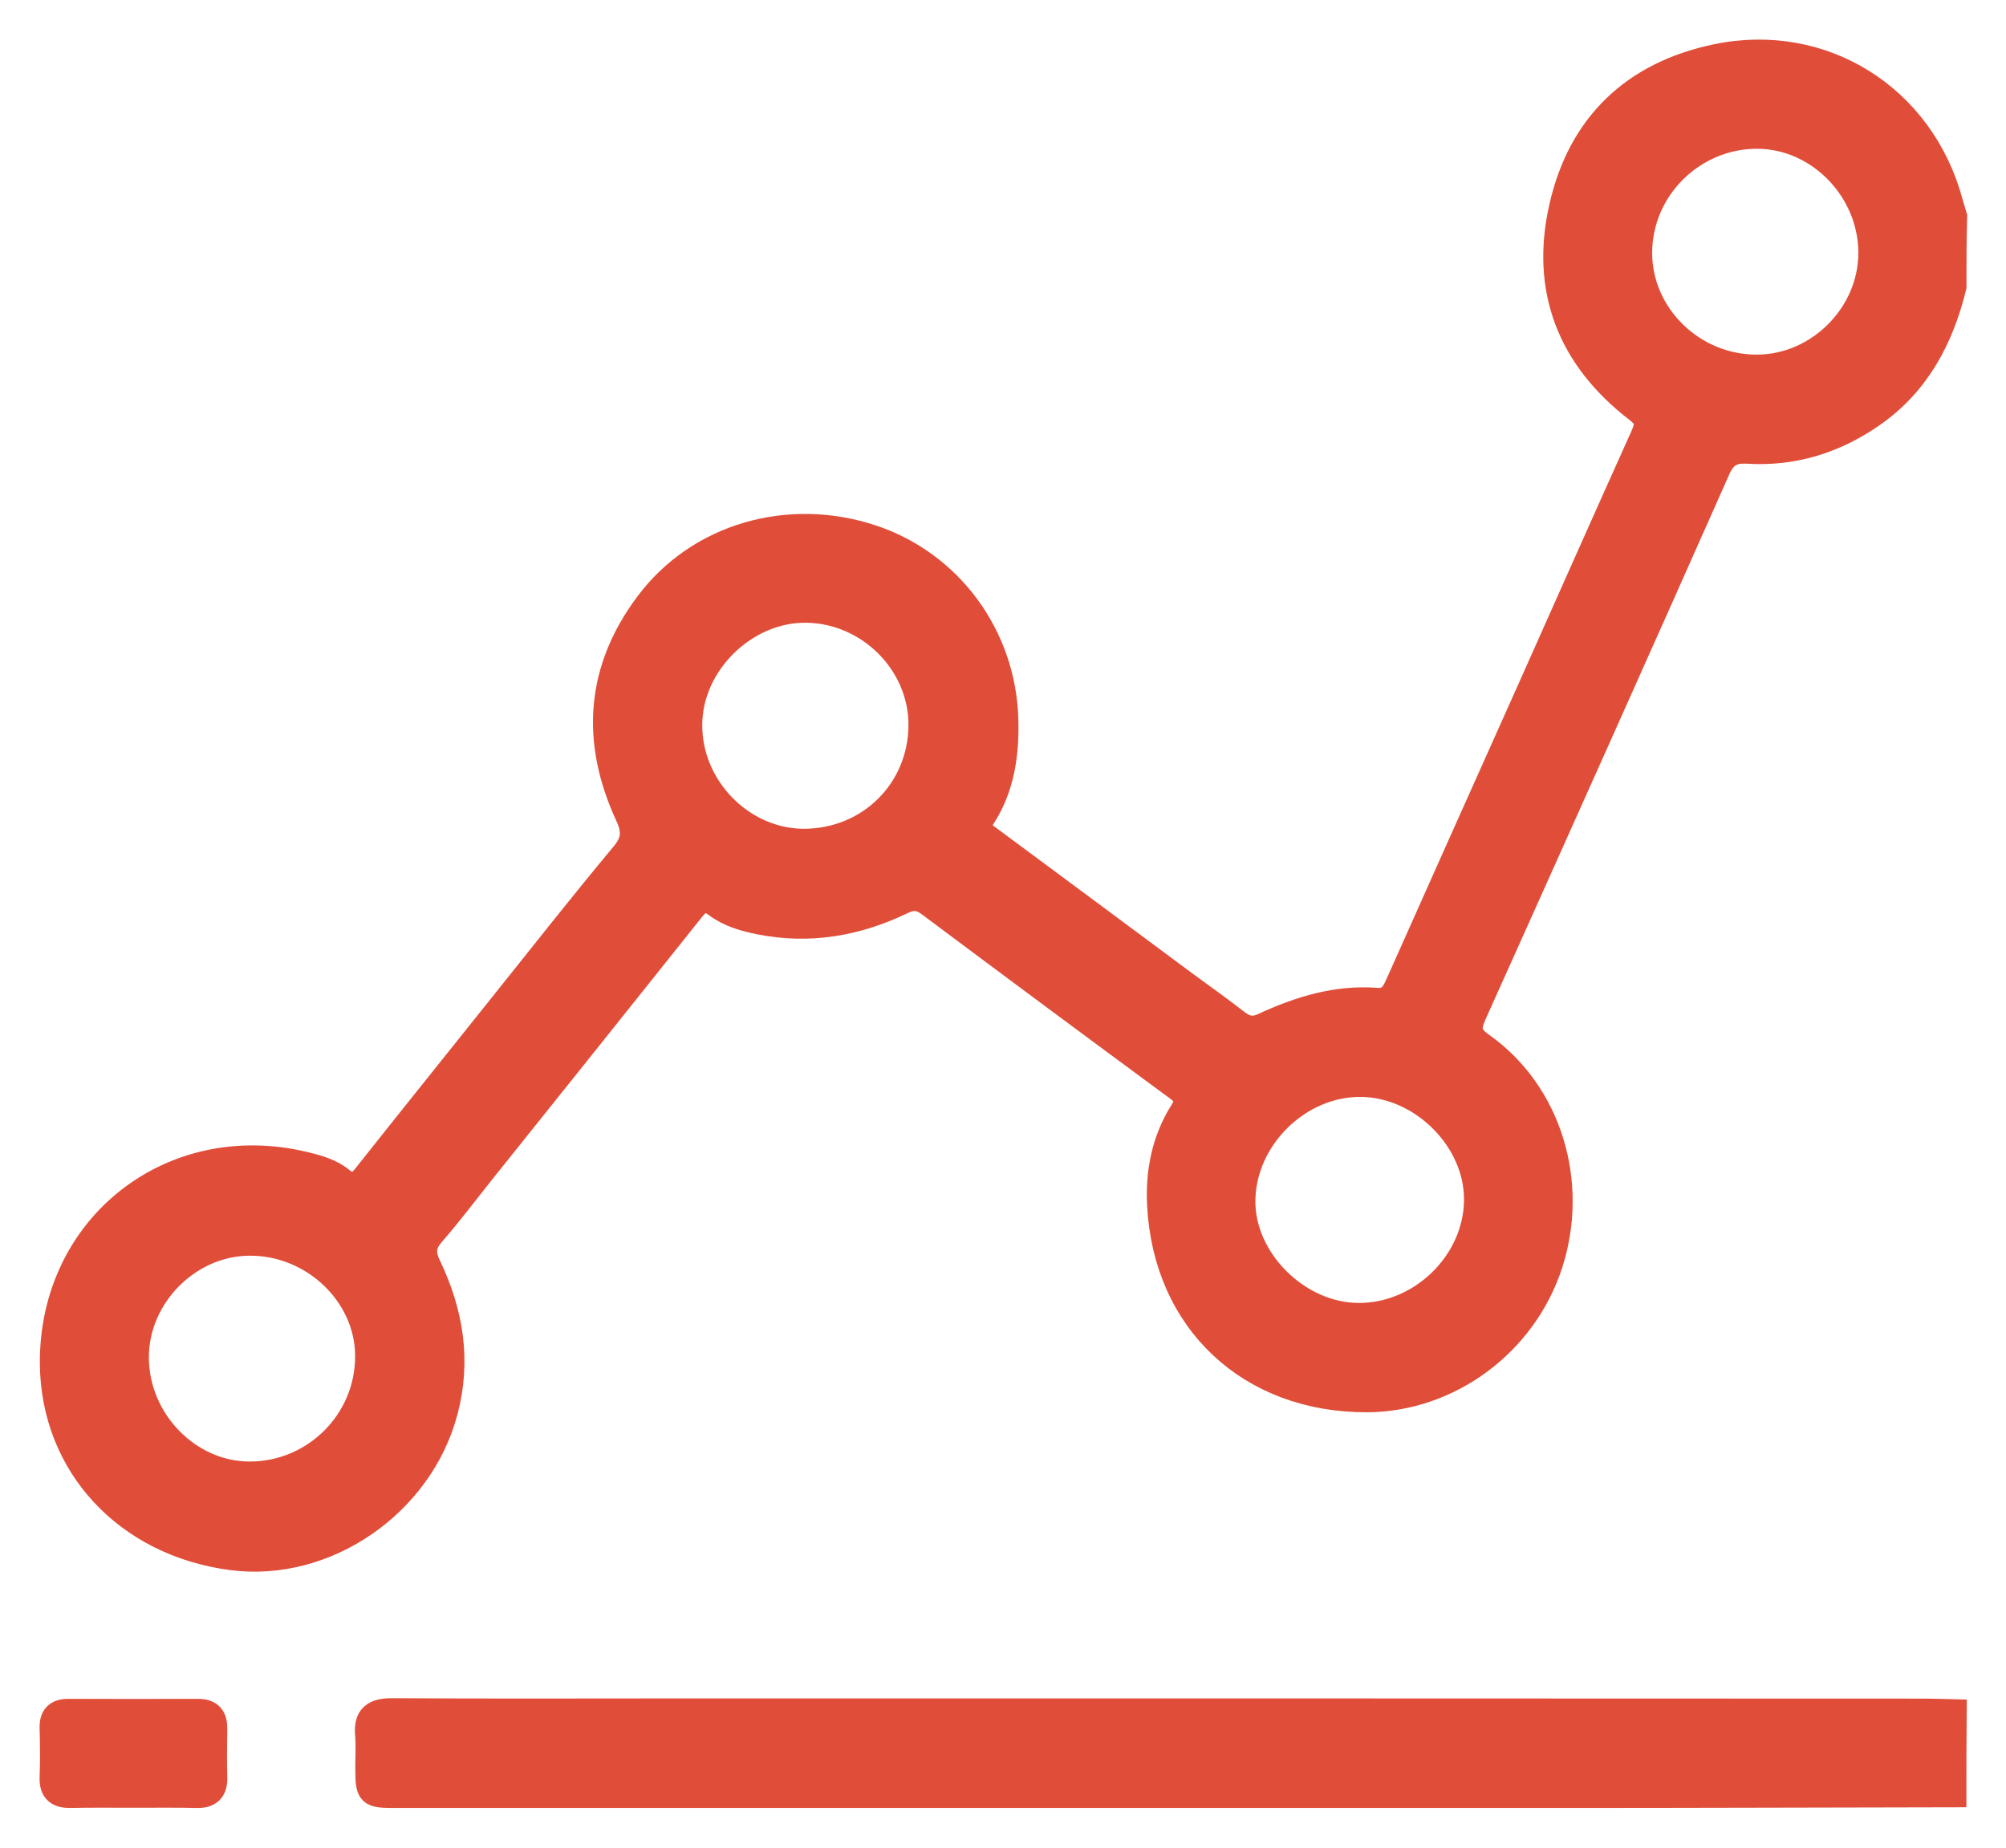 <svg width="38" height="35" viewBox="0 0 38 35" fill="none" xmlns="http://www.w3.org/2000/svg">
<path d="M37.001 5.43C36.763 6.399 36.323 7.243 35.482 7.836C34.767 8.338 33.976 8.588 33.105 8.534C32.808 8.517 32.649 8.609 32.524 8.897C30.996 12.34 29.456 15.774 27.912 19.208C27.795 19.471 27.795 19.617 28.063 19.805C29.335 20.704 29.85 22.396 29.356 23.933C28.871 25.441 27.448 26.494 25.899 26.502C23.682 26.511 22.087 25.019 21.979 22.813C21.949 22.199 22.067 21.598 22.401 21.067C22.527 20.867 22.51 20.75 22.313 20.608C20.74 19.45 19.171 18.285 17.606 17.115C17.43 16.985 17.284 16.977 17.091 17.069C16.233 17.483 15.338 17.641 14.392 17.453C14.099 17.395 13.815 17.311 13.58 17.136C13.363 16.973 13.249 17.031 13.099 17.219C11.772 18.886 10.442 20.545 9.111 22.208C8.806 22.592 8.508 22.985 8.186 23.357C8.002 23.565 7.99 23.741 8.107 23.983C8.529 24.865 8.68 25.775 8.421 26.741C7.952 28.491 6.165 29.723 4.395 29.494C2.399 29.235 1.018 27.739 1.005 25.826C0.989 23.235 3.257 21.451 5.784 22.07C6.023 22.128 6.27 22.199 6.458 22.354C6.671 22.525 6.789 22.467 6.939 22.274C7.789 21.201 8.646 20.136 9.5 19.066C10.266 18.109 11.027 17.14 11.814 16.196C12.032 15.937 12.036 15.732 11.902 15.444C11.254 14.04 11.341 12.691 12.279 11.442C13.237 10.163 14.932 9.67 16.505 10.188C17.991 10.677 18.999 12.056 19.041 13.631C19.058 14.287 18.97 14.918 18.606 15.477C18.463 15.699 18.597 15.791 18.744 15.899C19.974 16.81 21.209 17.725 22.439 18.64C22.77 18.882 23.104 19.12 23.427 19.371C23.594 19.5 23.744 19.526 23.941 19.434C24.619 19.12 25.322 18.903 26.079 18.962C26.339 18.982 26.418 18.815 26.502 18.627C27.326 16.781 28.151 14.934 28.979 13.088C29.699 11.475 30.415 9.862 31.139 8.254C31.235 8.037 31.227 7.916 31.021 7.757C29.749 6.779 29.239 5.484 29.595 3.922C29.946 2.372 30.954 1.411 32.511 1.085C34.524 0.663 36.399 1.849 36.934 3.834C36.959 3.926 36.989 4.014 37.014 4.101C37.001 4.54 37.001 4.983 37.001 5.43ZM35.453 4.791C35.453 3.592 34.461 2.572 33.289 2.568C32.063 2.564 31.047 3.571 31.047 4.791C31.047 5.981 32.068 6.976 33.289 6.967C34.457 6.963 35.453 5.96 35.453 4.791ZM2.57 25.709C2.57 26.912 3.562 27.935 4.73 27.935C5.973 27.935 6.985 26.92 6.977 25.679C6.973 24.518 5.943 23.532 4.734 23.536C3.571 23.536 2.57 24.543 2.57 25.709ZM25.736 24.931C26.929 24.936 27.971 23.921 27.983 22.738C27.996 21.589 26.946 20.537 25.778 20.528C24.598 20.52 23.548 21.547 23.531 22.734C23.514 23.866 24.577 24.927 25.736 24.931ZM17.459 13.743C17.468 12.561 16.468 11.559 15.271 11.546C14.107 11.534 13.057 12.565 13.053 13.727C13.044 14.918 14.045 15.941 15.216 15.949C16.468 15.954 17.451 14.984 17.459 13.743Z" fill="#E04E39"/>
<path d="M37 33.984C34.552 33.988 32.104 33.997 29.661 33.997C22.283 33.997 14.906 33.997 7.528 33.997C6.984 33.997 6.984 33.997 6.98 33.458C6.98 33.257 6.993 33.061 6.976 32.86C6.947 32.522 7.093 32.418 7.424 32.418C9.307 32.43 11.194 32.422 13.081 32.422C20.881 32.422 28.677 32.422 36.477 32.426C36.653 32.426 36.829 32.434 37.005 32.438C37 32.952 37 33.47 37 33.984Z" fill="#E04E39"/>
<path d="M2.532 33.993C2.134 33.993 1.737 33.988 1.339 33.997C1.109 34.001 0.992 33.922 1 33.671C1.013 33.358 1.009 33.04 1 32.727C0.996 32.522 1.084 32.43 1.293 32.43C2.114 32.434 2.93 32.434 3.75 32.43C3.98 32.43 4.059 32.539 4.055 32.752C4.051 33.057 4.047 33.358 4.055 33.663C4.064 33.901 3.963 34.005 3.725 33.997C3.327 33.988 2.93 33.993 2.532 33.993Z" fill="#E04E39"/>
<path d="M37.001 5.43C36.763 6.399 36.323 7.243 35.482 7.836C34.767 8.338 33.976 8.588 33.105 8.534C32.808 8.517 32.649 8.609 32.524 8.897C30.996 12.34 29.456 15.774 27.912 19.208C27.795 19.471 27.795 19.617 28.063 19.805C29.335 20.704 29.85 22.396 29.356 23.933C28.871 25.441 27.448 26.494 25.899 26.502C23.682 26.511 22.087 25.019 21.979 22.813C21.949 22.199 22.067 21.598 22.401 21.067C22.527 20.867 22.51 20.75 22.313 20.608C20.74 19.45 19.171 18.285 17.606 17.115C17.43 16.985 17.284 16.977 17.091 17.069C16.233 17.483 15.338 17.641 14.392 17.453C14.099 17.395 13.815 17.311 13.58 17.136C13.363 16.973 13.249 17.031 13.099 17.219C11.772 18.886 10.442 20.545 9.111 22.208C8.806 22.592 8.508 22.985 8.186 23.357C8.002 23.565 7.99 23.741 8.107 23.983C8.529 24.865 8.68 25.775 8.421 26.741C7.952 28.491 6.165 29.723 4.395 29.494C2.399 29.235 1.018 27.739 1.005 25.826C0.989 23.235 3.257 21.451 5.784 22.07C6.023 22.128 6.27 22.199 6.458 22.354C6.671 22.525 6.789 22.467 6.939 22.274C7.789 21.201 8.646 20.136 9.5 19.066C10.266 18.109 11.027 17.14 11.814 16.196C12.032 15.937 12.036 15.732 11.902 15.444C11.254 14.04 11.341 12.691 12.279 11.442C13.237 10.163 14.932 9.67 16.505 10.188C17.991 10.677 18.999 12.056 19.041 13.631C19.058 14.287 18.97 14.918 18.606 15.477C18.463 15.699 18.597 15.791 18.744 15.899C19.974 16.81 21.209 17.725 22.439 18.64C22.77 18.882 23.104 19.12 23.427 19.371C23.594 19.5 23.744 19.526 23.941 19.434C24.619 19.12 25.322 18.903 26.079 18.962C26.339 18.982 26.418 18.815 26.502 18.627C27.326 16.781 28.151 14.934 28.979 13.088C29.699 11.475 30.415 9.862 31.139 8.254C31.235 8.037 31.227 7.916 31.021 7.757C29.749 6.779 29.239 5.484 29.595 3.922C29.946 2.372 30.954 1.411 32.511 1.085C34.524 0.663 36.399 1.849 36.934 3.834C36.959 3.926 36.989 4.014 37.014 4.101C37.001 4.54 37.001 4.983 37.001 5.43ZM35.453 4.791C35.453 3.592 34.461 2.572 33.289 2.568C32.063 2.564 31.047 3.571 31.047 4.791C31.047 5.981 32.068 6.976 33.289 6.967C34.457 6.963 35.453 5.96 35.453 4.791ZM2.57 25.709C2.57 26.912 3.562 27.935 4.73 27.935C5.973 27.935 6.985 26.92 6.977 25.679C6.973 24.518 5.943 23.532 4.734 23.536C3.571 23.536 2.57 24.543 2.57 25.709ZM25.736 24.931C26.929 24.936 27.971 23.921 27.983 22.738C27.996 21.589 26.946 20.537 25.778 20.528C24.598 20.52 23.548 21.547 23.531 22.734C23.514 23.866 24.577 24.927 25.736 24.931ZM17.459 13.743C17.468 12.561 16.468 11.559 15.271 11.546C14.107 11.534 13.057 12.565 13.053 13.727C13.044 14.918 14.045 15.941 15.216 15.949C16.468 15.954 17.451 14.984 17.459 13.743Z" stroke="#E04E39" stroke-width="0.5"/>
<path d="M37 33.984C34.552 33.988 32.104 33.997 29.661 33.997C22.283 33.997 14.906 33.997 7.528 33.997C6.984 33.997 6.984 33.997 6.98 33.458C6.98 33.257 6.993 33.061 6.976 32.86C6.947 32.522 7.093 32.418 7.424 32.418C9.307 32.43 11.194 32.422 13.081 32.422C20.881 32.422 28.677 32.422 36.477 32.426C36.653 32.426 36.829 32.434 37.005 32.438C37 32.952 37 33.47 37 33.984Z" stroke="#E04E39" stroke-width="0.5"/>
<path d="M2.532 33.993C2.134 33.993 1.737 33.988 1.339 33.997C1.109 34.001 0.992 33.922 1 33.671C1.013 33.358 1.009 33.04 1 32.727C0.996 32.522 1.084 32.43 1.293 32.43C2.114 32.434 2.93 32.434 3.75 32.43C3.98 32.43 4.059 32.539 4.055 32.752C4.051 33.057 4.047 33.358 4.055 33.663C4.064 33.901 3.963 34.005 3.725 33.997C3.327 33.988 2.93 33.993 2.532 33.993Z" stroke="#E04E39" stroke-width="0.5"/>
</svg>

